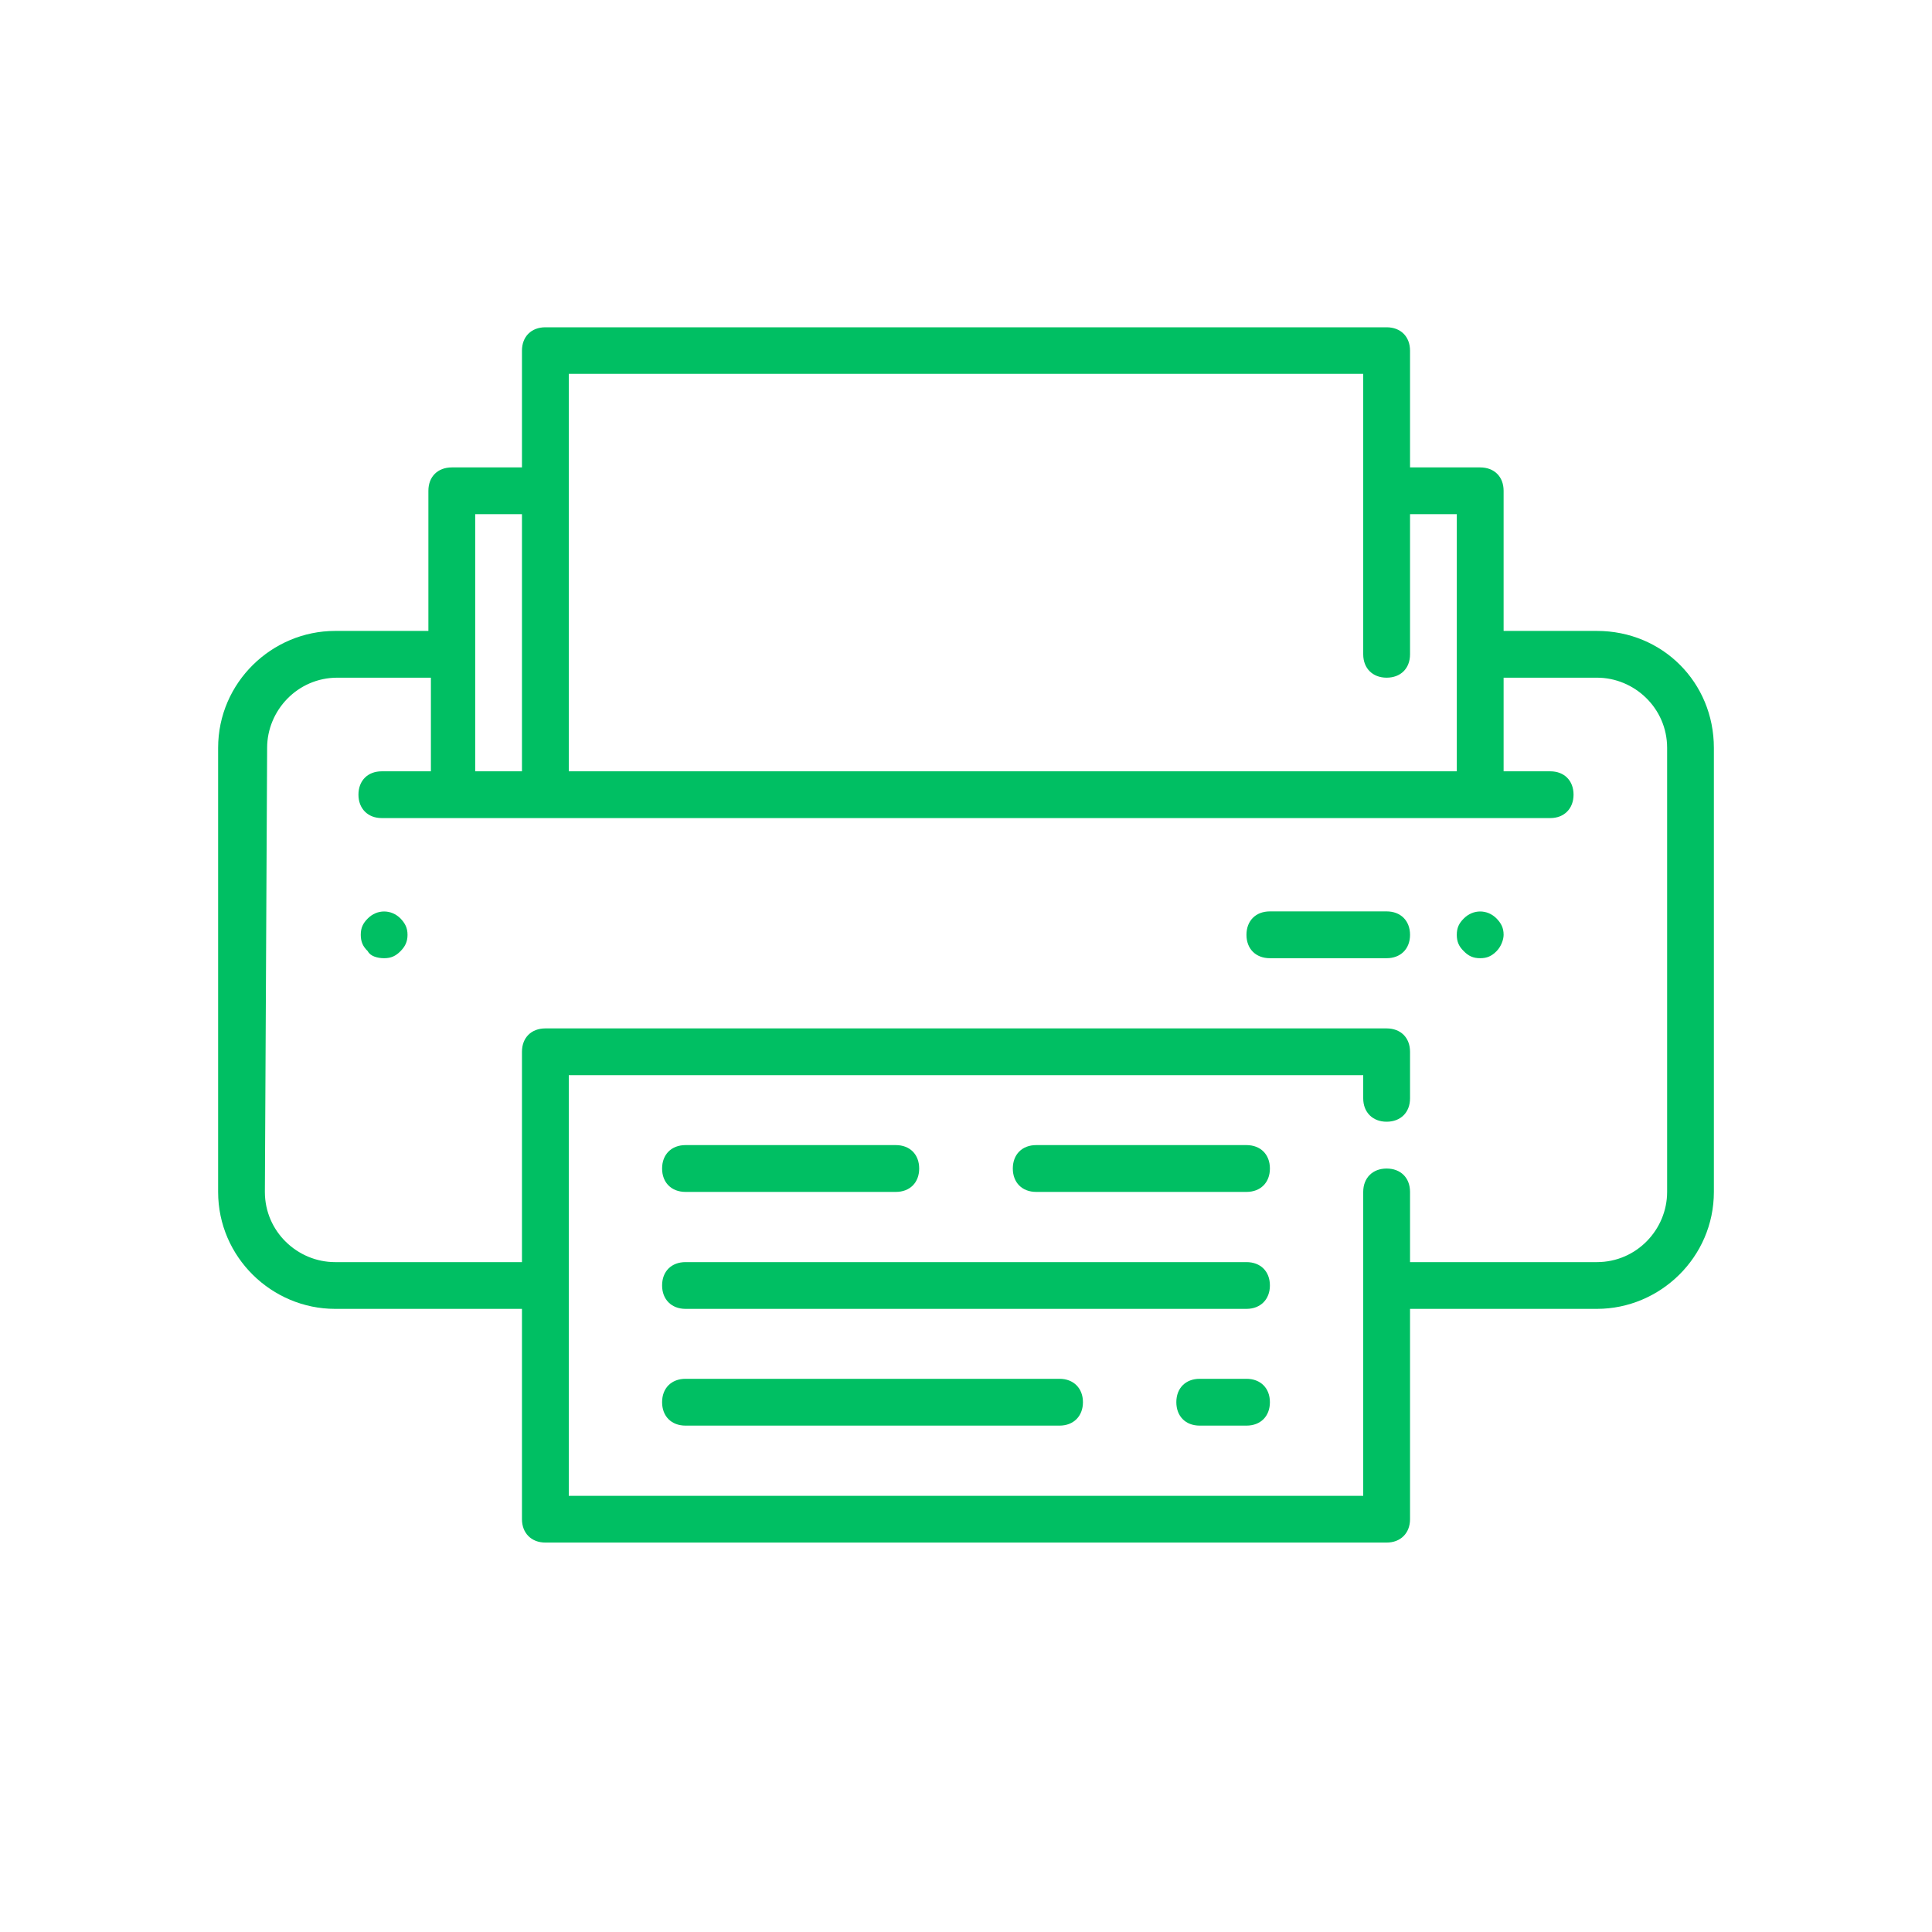 <svg xmlns="http://www.w3.org/2000/svg" xmlns:xlink="http://www.w3.org/1999/xlink" width="40" zoomAndPan="magnify" viewBox="0 0 30 30" height="40" preserveAspectRatio="xMidYMid meet" version="1.0"><defs><clipPath id="aa480ae85f"><path d="M 3.387 5.082 L 26.613 5.082 L 26.613 23.953 L 3.387 23.953 Z M 3.387 5.082 " clip-rule="nonzero"/></clipPath></defs><g clip-path="url(#aa480ae85f)"><path fill="#00bf63" d="M 5.203 20.324 L 8.105 20.324 L 8.105 23.59 C 8.105 23.805 8.25 23.953 8.469 23.953 L 21.531 23.953 C 21.75 23.953 21.895 23.805 21.895 23.59 L 21.895 20.324 L 24.797 20.324 C 25.777 20.324 26.613 19.523 26.613 18.508 L 26.613 11.613 C 26.613 10.598 25.816 9.797 24.797 9.797 L 23.348 9.797 L 23.348 7.621 C 23.348 7.402 23.203 7.258 22.984 7.258 L 21.895 7.258 L 21.895 5.445 C 21.895 5.227 21.75 5.082 21.531 5.082 L 8.469 5.082 C 8.25 5.082 8.105 5.227 8.105 5.445 L 8.105 7.258 L 7.016 7.258 C 6.797 7.258 6.652 7.402 6.652 7.621 L 6.652 9.797 L 5.203 9.797 C 4.223 9.797 3.387 10.598 3.387 11.613 L 3.387 18.508 C 3.387 19.523 4.223 20.324 5.203 20.324 Z M 8.832 5.805 L 21.168 5.805 L 21.168 10.16 C 21.168 10.379 21.316 10.523 21.531 10.523 C 21.75 10.523 21.895 10.379 21.895 10.16 L 21.895 7.984 L 22.621 7.984 L 22.621 11.977 L 8.832 11.977 Z M 7.379 7.984 L 8.105 7.984 L 8.105 11.977 L 7.379 11.977 Z M 4.148 11.613 C 4.148 11.031 4.621 10.523 5.238 10.523 L 6.691 10.523 L 6.691 11.977 L 5.926 11.977 C 5.711 11.977 5.566 12.121 5.566 12.34 C 5.566 12.555 5.711 12.703 5.926 12.703 L 24.074 12.703 C 24.289 12.703 24.434 12.555 24.434 12.34 C 24.434 12.121 24.289 11.977 24.074 11.977 L 23.348 11.977 L 23.348 10.523 L 24.797 10.523 C 25.379 10.523 25.887 10.996 25.887 11.613 L 25.887 18.508 C 25.887 19.09 25.414 19.598 24.797 19.598 L 21.895 19.598 L 21.895 18.508 C 21.895 18.289 21.75 18.145 21.531 18.145 C 21.316 18.145 21.168 18.289 21.168 18.508 L 21.168 23.227 L 8.832 23.227 L 8.832 16.695 L 21.168 16.695 L 21.168 17.055 C 21.168 17.273 21.316 17.418 21.531 17.418 C 21.75 17.418 21.895 17.273 21.895 17.055 L 21.895 16.332 C 21.895 16.113 21.75 15.969 21.531 15.969 L 8.469 15.969 C 8.25 15.969 8.105 16.113 8.105 16.332 L 8.105 19.598 L 5.203 19.598 C 4.621 19.598 4.113 19.125 4.113 18.508 Z M 4.148 11.613 " fill-opacity="1" fill-rule="nonzero"/></g><path fill="#00bf63" d="M 5.965 14.879 C 6.074 14.879 6.145 14.844 6.219 14.77 C 6.289 14.699 6.328 14.625 6.328 14.516 C 6.328 14.406 6.289 14.336 6.219 14.262 C 6.074 14.117 5.855 14.117 5.711 14.262 C 5.637 14.336 5.602 14.406 5.602 14.516 C 5.602 14.625 5.637 14.699 5.711 14.77 C 5.746 14.844 5.855 14.879 5.965 14.879 Z M 5.965 14.879 " fill-opacity="1" fill-rule="nonzero"/><path fill="#00bf63" d="M 22.984 14.879 C 23.094 14.879 23.164 14.844 23.238 14.77 C 23.309 14.699 23.348 14.59 23.348 14.516 C 23.348 14.406 23.309 14.336 23.238 14.262 C 23.094 14.117 22.875 14.117 22.73 14.262 C 22.656 14.336 22.621 14.406 22.621 14.516 C 22.621 14.625 22.656 14.699 22.73 14.77 C 22.801 14.844 22.875 14.879 22.984 14.879 Z M 22.984 14.879 " fill-opacity="1" fill-rule="nonzero"/><path fill="#00bf63" d="M 19.355 19.598 L 10.645 19.598 C 10.426 19.598 10.281 19.742 10.281 19.961 C 10.281 20.176 10.426 20.324 10.645 20.324 L 19.355 20.324 C 19.574 20.324 19.719 20.176 19.719 19.961 C 19.719 19.742 19.574 19.598 19.355 19.598 Z M 19.355 19.598 " fill-opacity="1" fill-rule="nonzero"/><path fill="#00bf63" d="M 19.355 21.41 L 18.629 21.41 C 18.41 21.41 18.266 21.555 18.266 21.773 C 18.266 21.992 18.41 22.137 18.629 22.137 L 19.355 22.137 C 19.574 22.137 19.719 21.992 19.719 21.773 C 19.719 21.555 19.574 21.41 19.355 21.41 Z M 19.355 21.41 " fill-opacity="1" fill-rule="nonzero"/><path fill="#00bf63" d="M 16.453 21.41 L 10.645 21.41 C 10.426 21.41 10.281 21.555 10.281 21.773 C 10.281 21.992 10.426 22.137 10.645 22.137 L 16.453 22.137 C 16.668 22.137 16.816 21.992 16.816 21.773 C 16.816 21.555 16.668 21.41 16.453 21.41 Z M 16.453 21.41 " fill-opacity="1" fill-rule="nonzero"/><path fill="#00bf63" d="M 10.645 18.508 L 13.91 18.508 C 14.129 18.508 14.273 18.363 14.273 18.145 C 14.273 17.926 14.129 17.781 13.91 17.781 L 10.645 17.781 C 10.426 17.781 10.281 17.926 10.281 18.145 C 10.281 18.363 10.426 18.508 10.645 18.508 Z M 10.645 18.508 " fill-opacity="1" fill-rule="nonzero"/><path fill="#00bf63" d="M 19.355 17.781 L 16.09 17.781 C 15.871 17.781 15.727 17.926 15.727 18.145 C 15.727 18.363 15.871 18.508 16.09 18.508 L 19.355 18.508 C 19.574 18.508 19.719 18.363 19.719 18.145 C 19.719 17.926 19.574 17.781 19.355 17.781 Z M 19.355 17.781 " fill-opacity="1" fill-rule="nonzero"/><path fill="#00bf63" d="M 19.719 14.879 L 21.531 14.879 C 21.75 14.879 21.895 14.734 21.895 14.516 C 21.895 14.297 21.75 14.152 21.531 14.152 L 19.719 14.152 C 19.5 14.152 19.355 14.297 19.355 14.516 C 19.355 14.734 19.5 14.879 19.719 14.879 Z M 19.719 14.879 " fill-opacity="1" fill-rule="nonzero"/></svg>